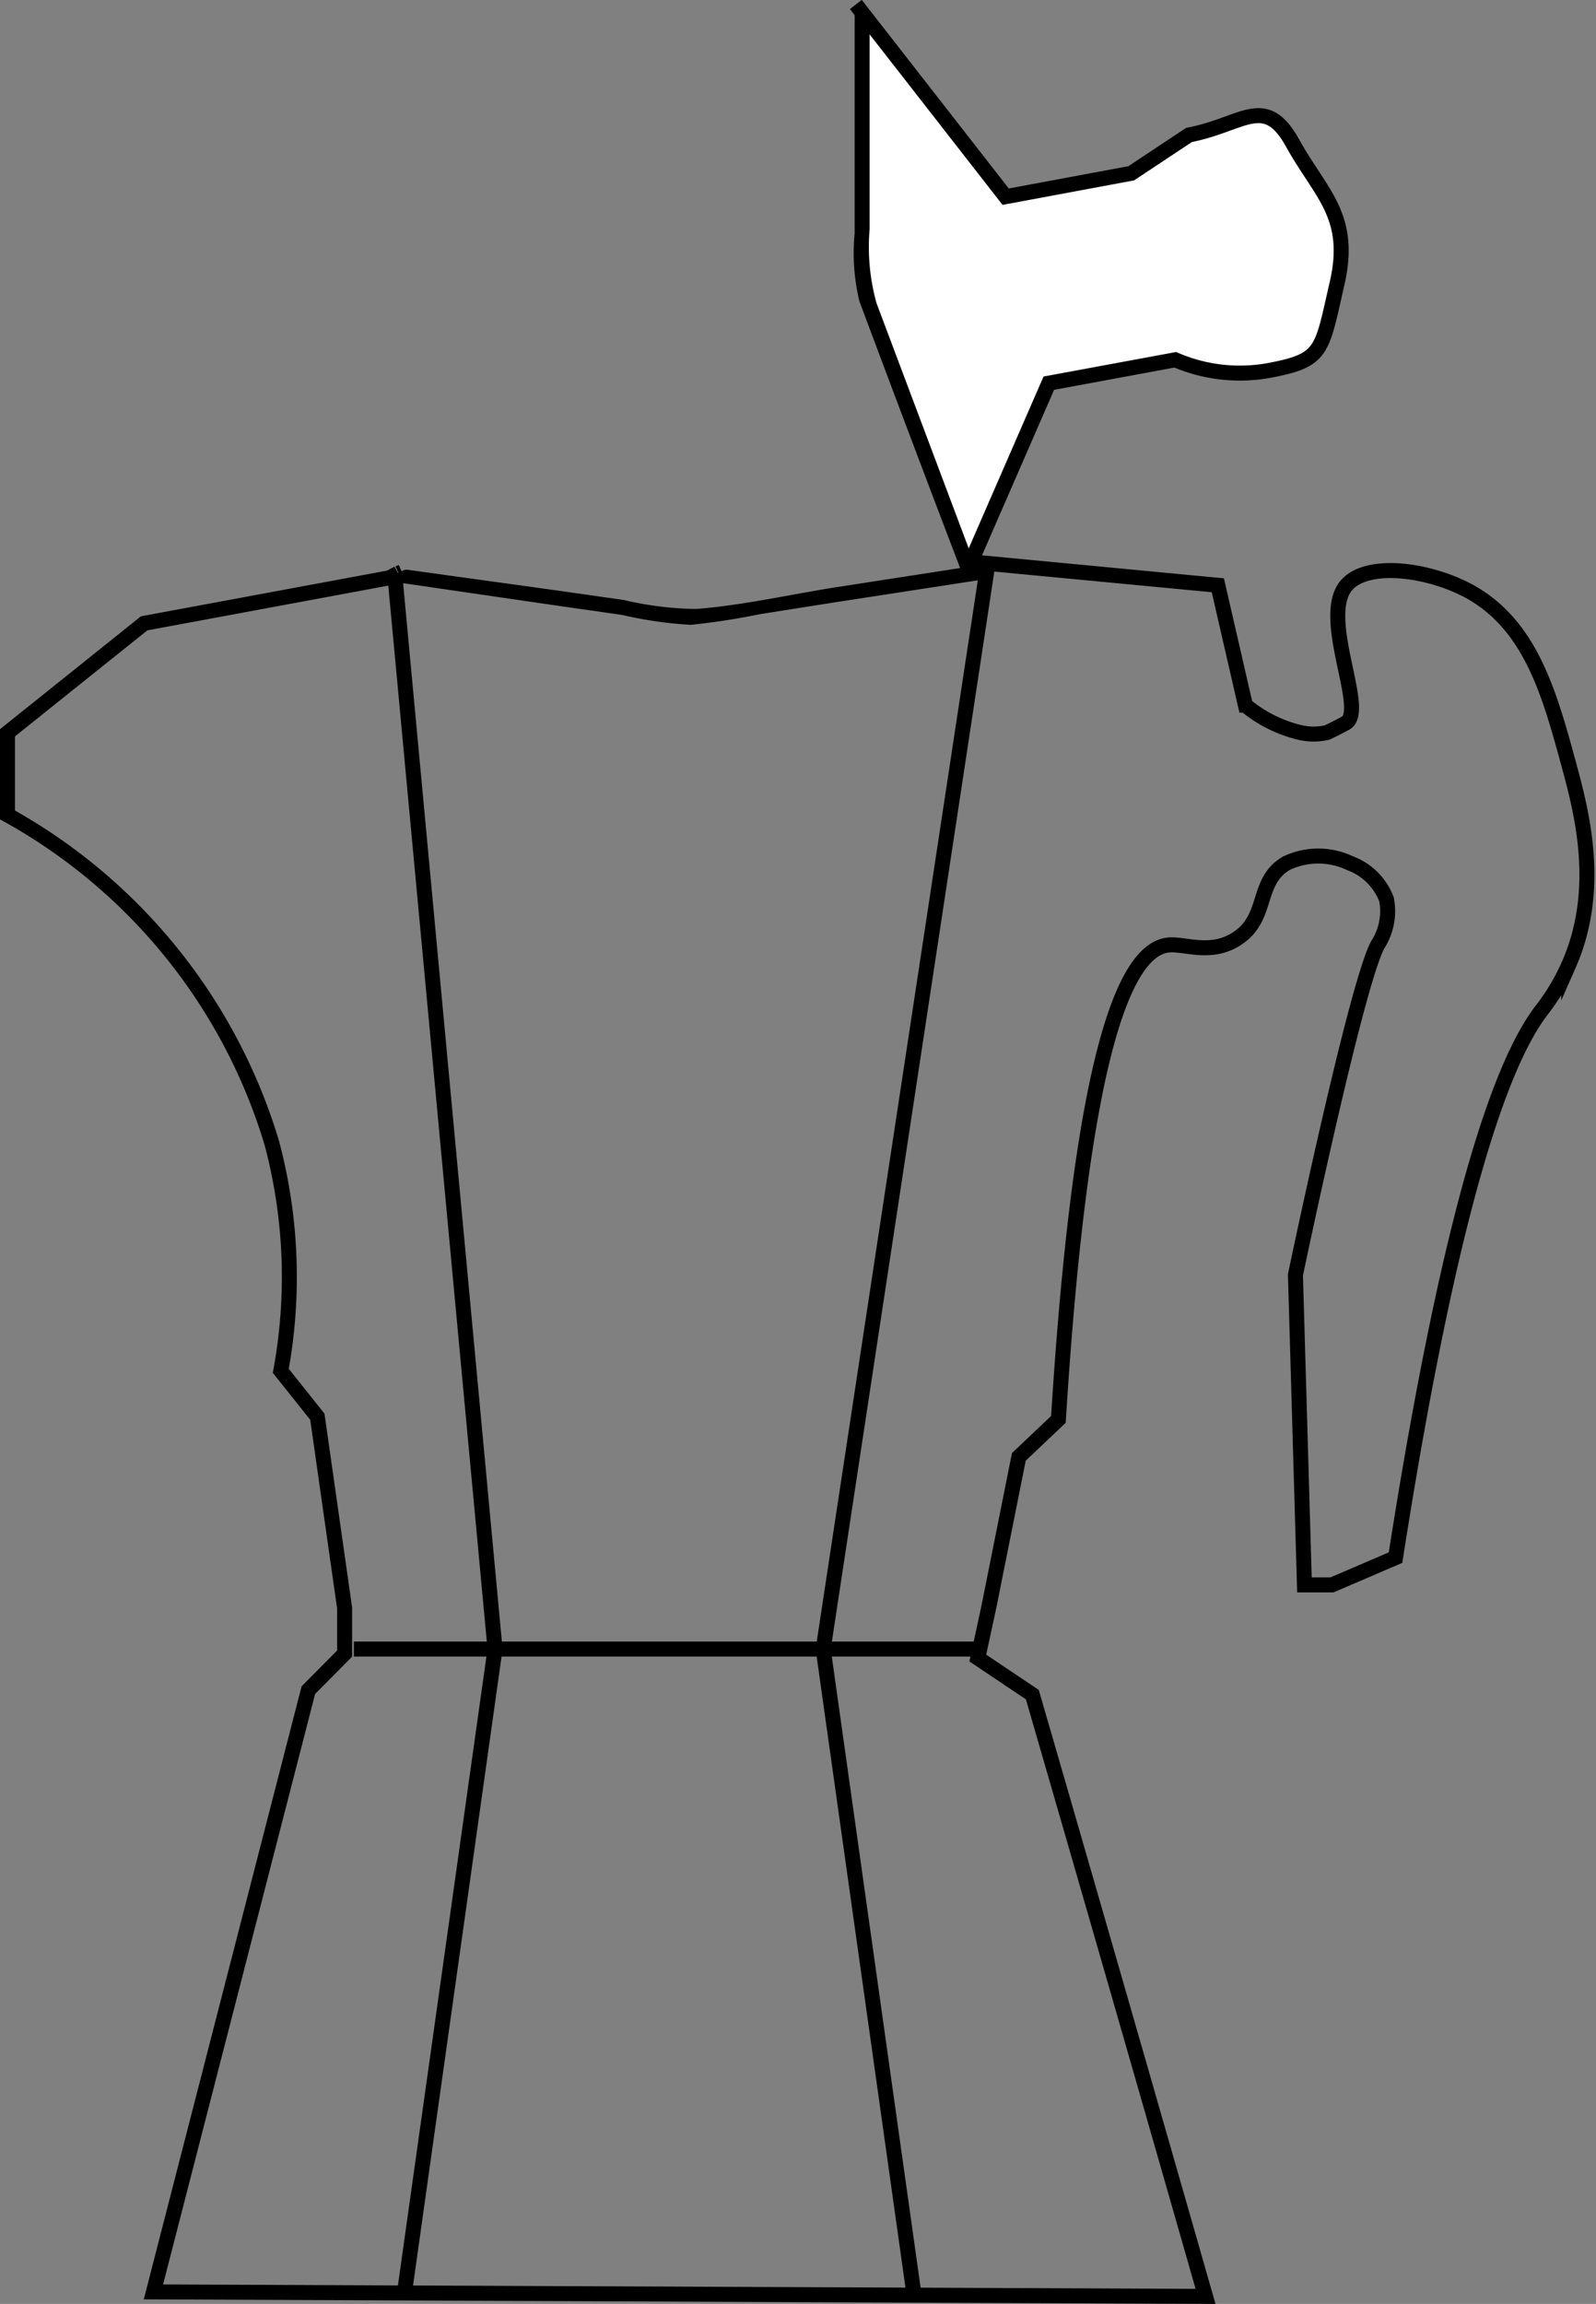 <svg xmlns="http://www.w3.org/2000/svg" viewBox="0 0 53.26 76.84"><rect x="0" y="0" width="53.26" height="76.84" fill="#808080" stroke="none"/><defs><style>.cls-1,.cls-2{fill:#fff;}.cls-1,.cls-3{stroke:#000;stroke-miterlimit:10;stroke-width:0.5px;}.cls-3{fill:none;}</style></defs><title>juggie_3</title><g id="Layer_2" data-name="Layer 2"><g id="Layer_1-2" data-name="Layer 1"><path class="cls-1" d="M28.56.15l5,6.41,4.19-.78L39.68,4.5c1.8-.34,2.53-1.4,3.46.28s2,2.41,1.48,4.67-.45,2.56-2.24,2.9A5.45,5.45,0,0,1,39.22,12L35,12.78l-2.68,6.15"/><path class="cls-2" d="M28.77.53c0,3,.05,6.07.07,9.11q1.77,4.68,3.53,9.37"/><path d="M28.52.53l0,4.92V7.79a6.83,6.83,0,0,0,.16,2.26q1.69,4.52,3.4,9c.11.29.59.16.48-.14l-3.31-8.8a7,7,0,0,1-.23-2.47V5.33l0-4.8c0-.32-.51-.32-.5,0Z"/><line class="cls-1" x1="13.3" y1="19.12" x2="13.41" y2="19.07"/><path class="cls-3" d="M32.56,18.76l.08,0,8,.76.92,4a4.47,4.47,0,0,0,1.82.91,2,2,0,0,0,.91,0s.32-.15.61-.31c.74-.39-.85-3.44,0-4.56.65-.84,2.71-.6,4.11.15,2.06,1.12,2.69,3.39,3.34,5.78.44,1.61,1.11,4.17,0,6.69a7.22,7.22,0,0,1-.91,1.52c-1.3,1.7-3,6.3-4.87,18.25l-2.12.91h-.92l-.3-10.34s2-9.58,2.74-11a2.07,2.07,0,0,0,.3-1.52,2.06,2.06,0,0,0-1.22-1.21,2.47,2.47,0,0,0-2.12,0c-1,.58-.61,1.73-1.53,2.43s-1.85.23-2.43.3c-1.43.18-2.89,3.62-3.65,15.82L34,48.59l-1,5-.37,1.71,1.82,1.22q2.9,10,5.78,20.07L5.12,76.44l5.17-20.07,1.21-1.22V53.63l-.91-6.38L9.37,45.72a17.33,17.33,0,0,0-.3-7.6A18.63,18.63,0,0,0,.25,27.18V24.44l4.56-3.65L13,19.27l.28-.15"/><line class="cls-3" x1="11.81" y1="55" x2="32.79" y2="55"/><line class="cls-3" x1="13.48" y1="76.59" x2="16.52" y2="55"/><line class="cls-3" x1="30.51" y1="76.59" x2="27.47" y2="55"/><line class="cls-3" x1="16.52" y1="55" x2="13.17" y2="19.12"/><path class="cls-3" d="M27.47,55,33,18.59"/><path d="M13.45,19.45l4.87.71,2.44.35a13.59,13.59,0,0,0,2.29.33,23.45,23.45,0,0,0,2.33-.36l2.41-.38,5-.77c.32,0,.18-.53-.13-.48l-4.72.73c-1.55.24-3.14.61-4.71.73a11.05,11.05,0,0,1-2.42-.3l-2.32-.33L13.58,19c-.31,0-.45.43-.13.48Z"/></g></g></svg>